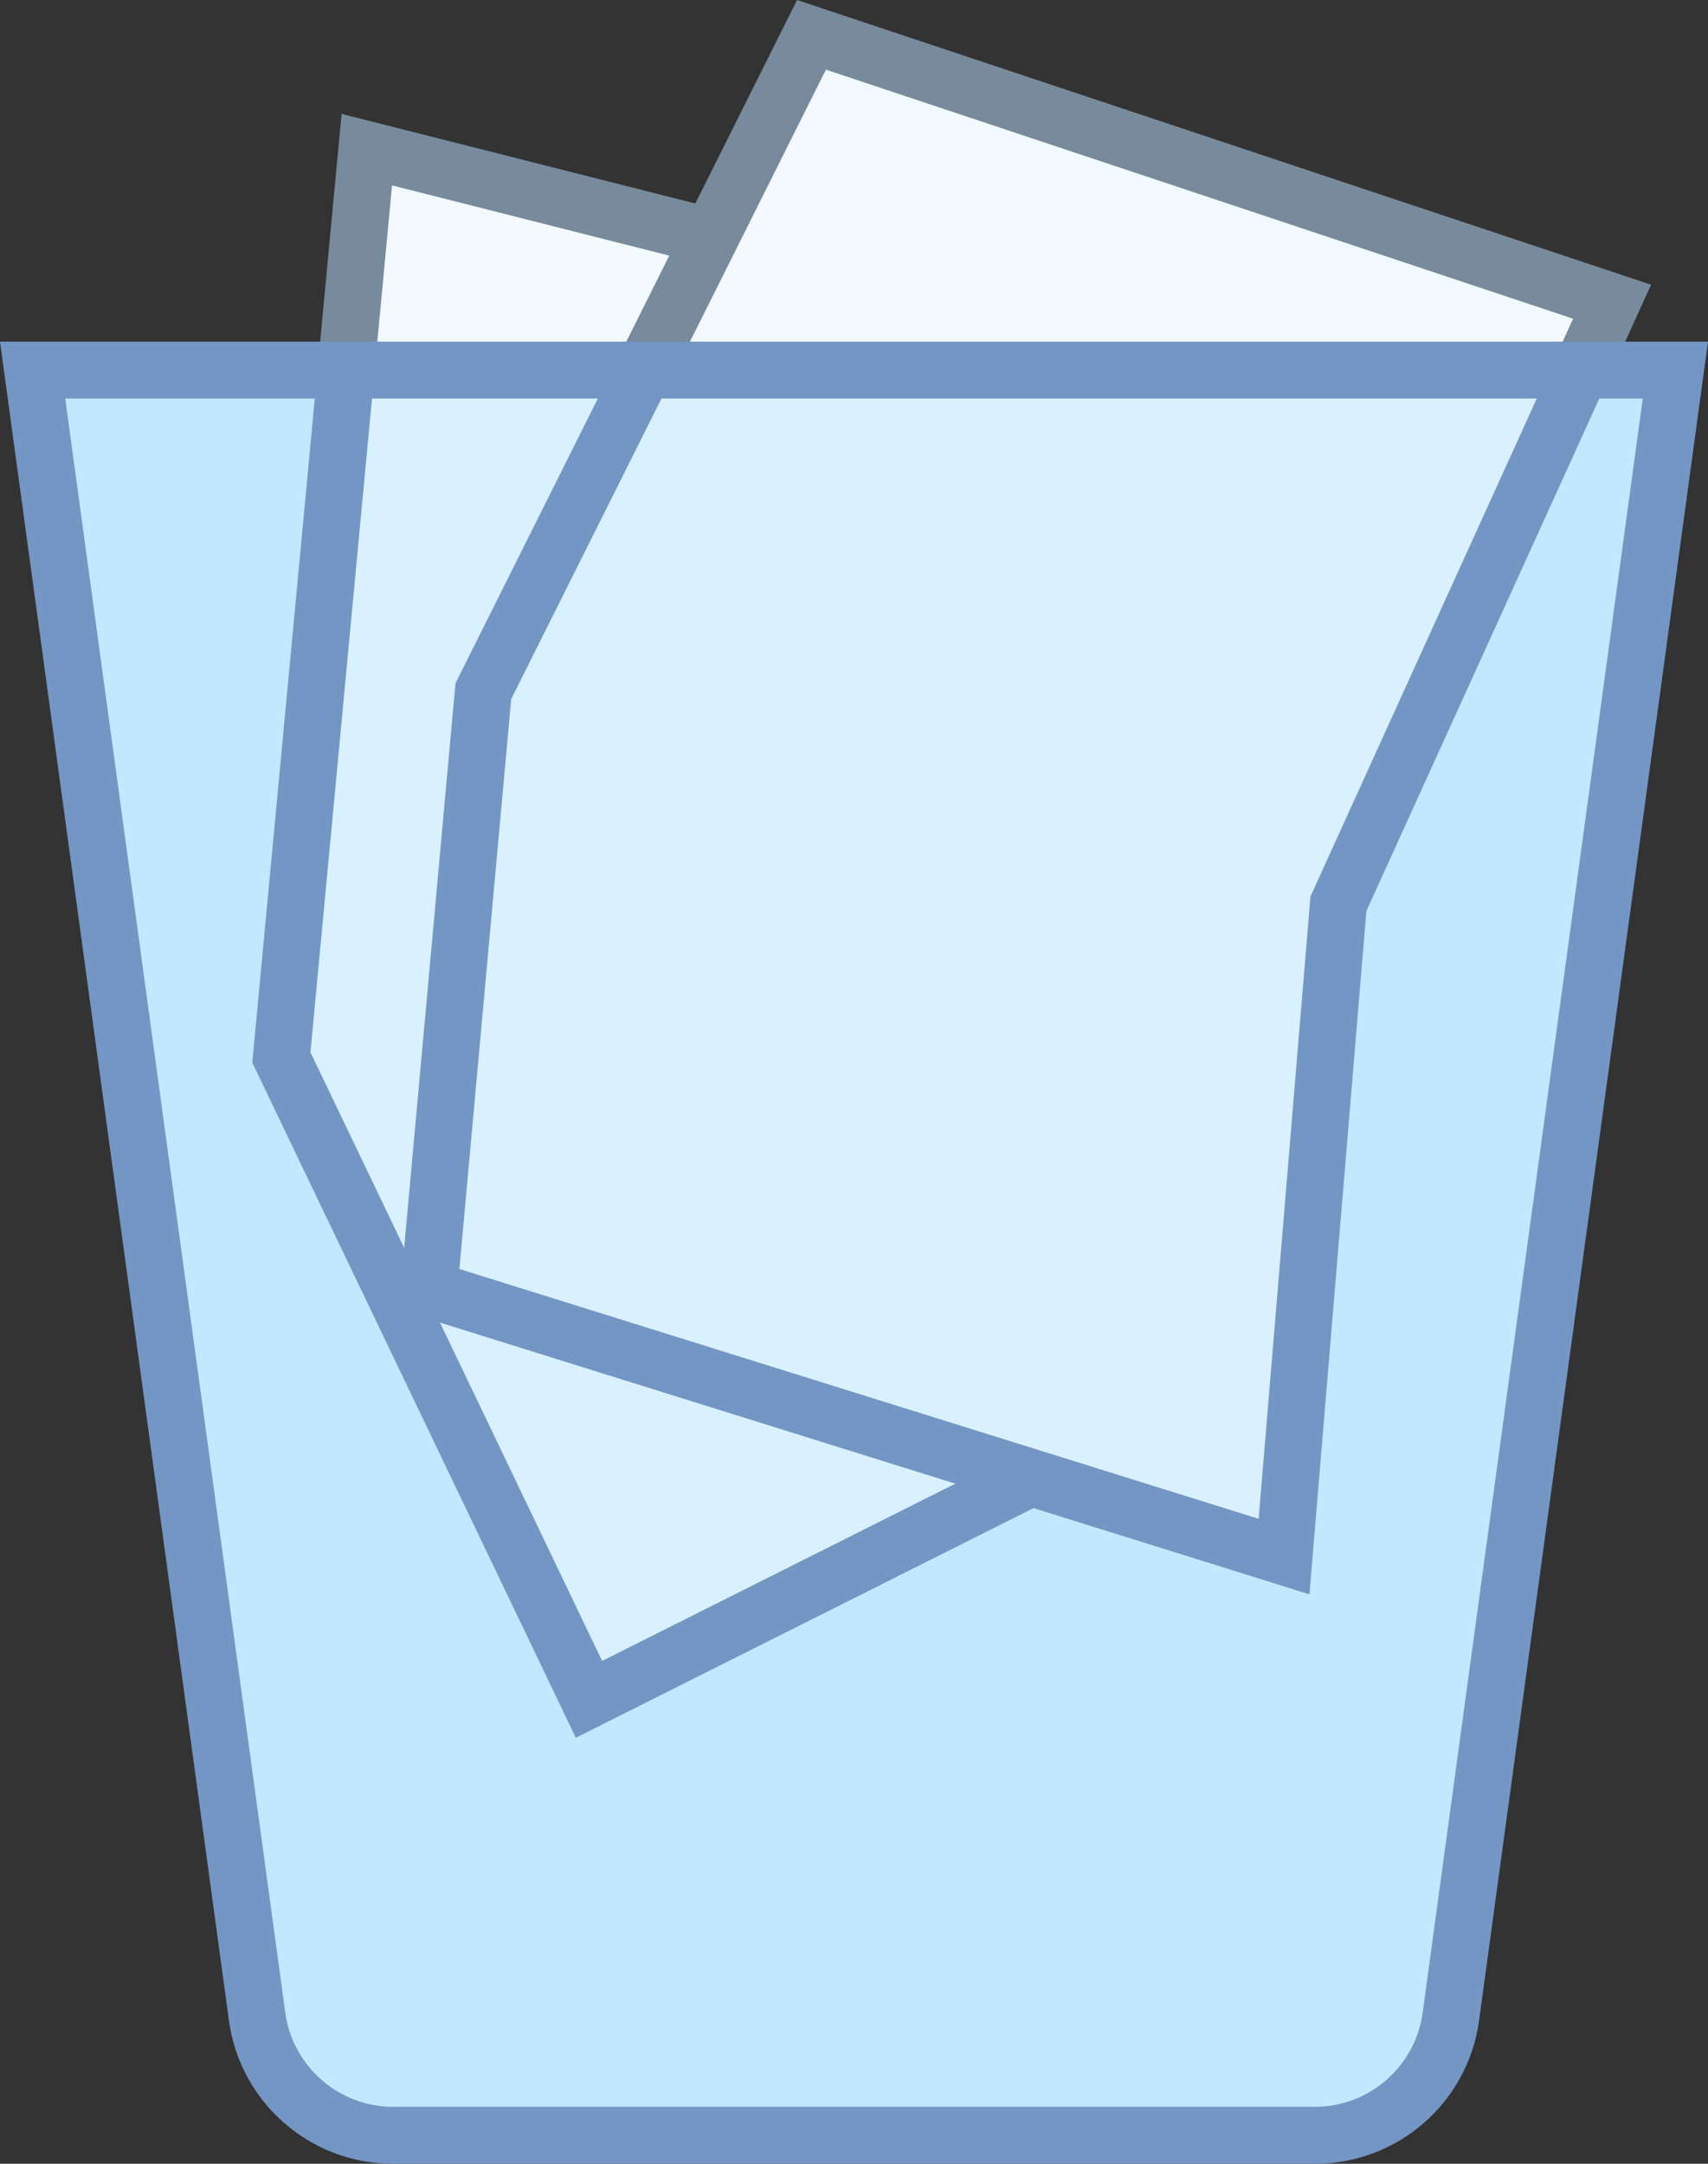 <?xml version="1.0" encoding="UTF-8" standalone="no"?>
<!DOCTYPE svg PUBLIC "-//W3C//DTD SVG 1.1//EN" "http://www.w3.org/Graphics/SVG/1.1/DTD/svg11.dtd">
<svg width="100%" height="100%" viewBox="0 0 30 38" version="1.1" xmlns="http://www.w3.org/2000/svg" xmlns:xlink="http://www.w3.org/1999/xlink" xml:space="preserve" xmlns:serif="http://www.serif.com/" style="fill-rule:evenodd;clip-rule:evenodd;stroke-linejoin:round;stroke-miterlimit:1.414;">
    <rect x="0" y="0" width="30" height="38" fill="#333333" stroke="none"/>
    <g transform="matrix(1,0,0,1,-6,0)">
        <path d="M10.942,18.57L12.443,2.628L25.238,5.869L25.106,12.678L27.219,24.387L16.345,29.843L10.942,18.57Z" style="fill:rgb(242,250,255);fill-rule:nonzero;"/>
    </g>
    <g transform="matrix(1,0,0,1,-6,0)">
        <path d="M12.886,3.256L24.73,6.256L24.606,12.668L24.604,12.768L24.622,12.866L26.66,24.109L16.576,29.169L11.453,18.48L12.886,3.256M12,2L10.431,18.662L16.114,30.519L27.777,24.667L25.605,12.688L25.745,5.482L12,2Z" style="fill:rgb(120,139,156);fill-rule:nonzero;"/>
    </g>
    <g transform="matrix(1,0,0,1,-6,0)">
        <path d="M13.535,22.643L14.489,12.139L20.253,0.611L34.315,5.299L29.509,15.872L28.554,27.336L13.535,22.643Z" style="fill:rgb(242,250,255);fill-rule:nonzero;"/>
    </g>
    <g transform="matrix(1,0,0,1,-6,0)">
        <path d="M20.507,1.223L33.63,5.597L29.09,15.586L29.018,15.744L29.004,15.917L28.108,26.673L14.07,22.286L14.98,12.278L20.507,1.223M20,0L14,12L13,23L29,28L30,16L35,5L20,0Z" style="fill:rgb(120,139,156);fill-rule:nonzero;"/>
    </g>
    <g transform="matrix(1,0,0,1,-6,0)">
        <path d="M12.903,37.5C11.704,37.5 10.677,36.604 10.515,35.417L6.573,6.5L35.427,6.5L31.485,35.417C31.323,36.605 30.297,37.5 29.097,37.5L12.903,37.5Z" style="fill:rgb(194,232,255);fill-rule:nonzero;"/>
    </g>
    <g transform="matrix(1,0,0,1,-6,0)">
        <path d="M34.854,7L30.988,35.349C30.86,36.29 30.047,37 29.097,37L12.903,37C11.953,37 11.14,36.29 11.011,35.349L7.146,7L34.854,7M36,6L6,6L10.021,35.484C10.217,36.925 11.448,38 12.903,38L29.097,38C30.552,38 31.783,36.925 31.979,35.484L36,6Z" style="fill:rgb(116,150,196);fill-rule:nonzero;"/>
    </g>
    <g transform="matrix(1,0,0,1,-6,0)">
        <path d="M10.942,18.571L12.079,6.5L25.226,6.5L25.106,12.678L27.219,24.387L16.345,29.843L10.942,18.571Z" style="fill:rgb(217,241,255);fill-rule:nonzero;"/>
    </g>
    <g transform="matrix(1,0,0,1,-6,0)">
        <path d="M24.716,7L24.606,12.668L24.604,12.768L24.622,12.866L26.66,24.109L16.576,29.169L11.453,18.48L12.534,7L24.716,7M25.736,6L11.623,6L10.431,18.662L16.114,30.519L27.777,24.667L25.605,12.688L25.736,6Z" style="fill:rgb(116,150,196);fill-rule:nonzero;"/>
    </g>
    <g transform="matrix(1,0,0,1,-6,0)">
        <path d="M13.535,22.643L14.489,12.139L17.309,6.5L33.769,6.5L29.509,15.872L28.554,27.336L13.535,22.643Z" style="fill:rgb(217,241,255);fill-rule:nonzero;"/>
    </g>
    <g transform="matrix(1,0,0,1,-6,0)">
        <path d="M32.992,7L29.089,15.586L29.017,15.744L29.003,15.917L28.107,26.673L14.069,22.286L14.979,12.278L17.618,7L32.992,7M34.545,6L17,6L14,12L13,23L29,28L30,16L34.545,6Z" style="fill:rgb(116,150,196);fill-rule:nonzero;"/>
    </g>
</svg>
